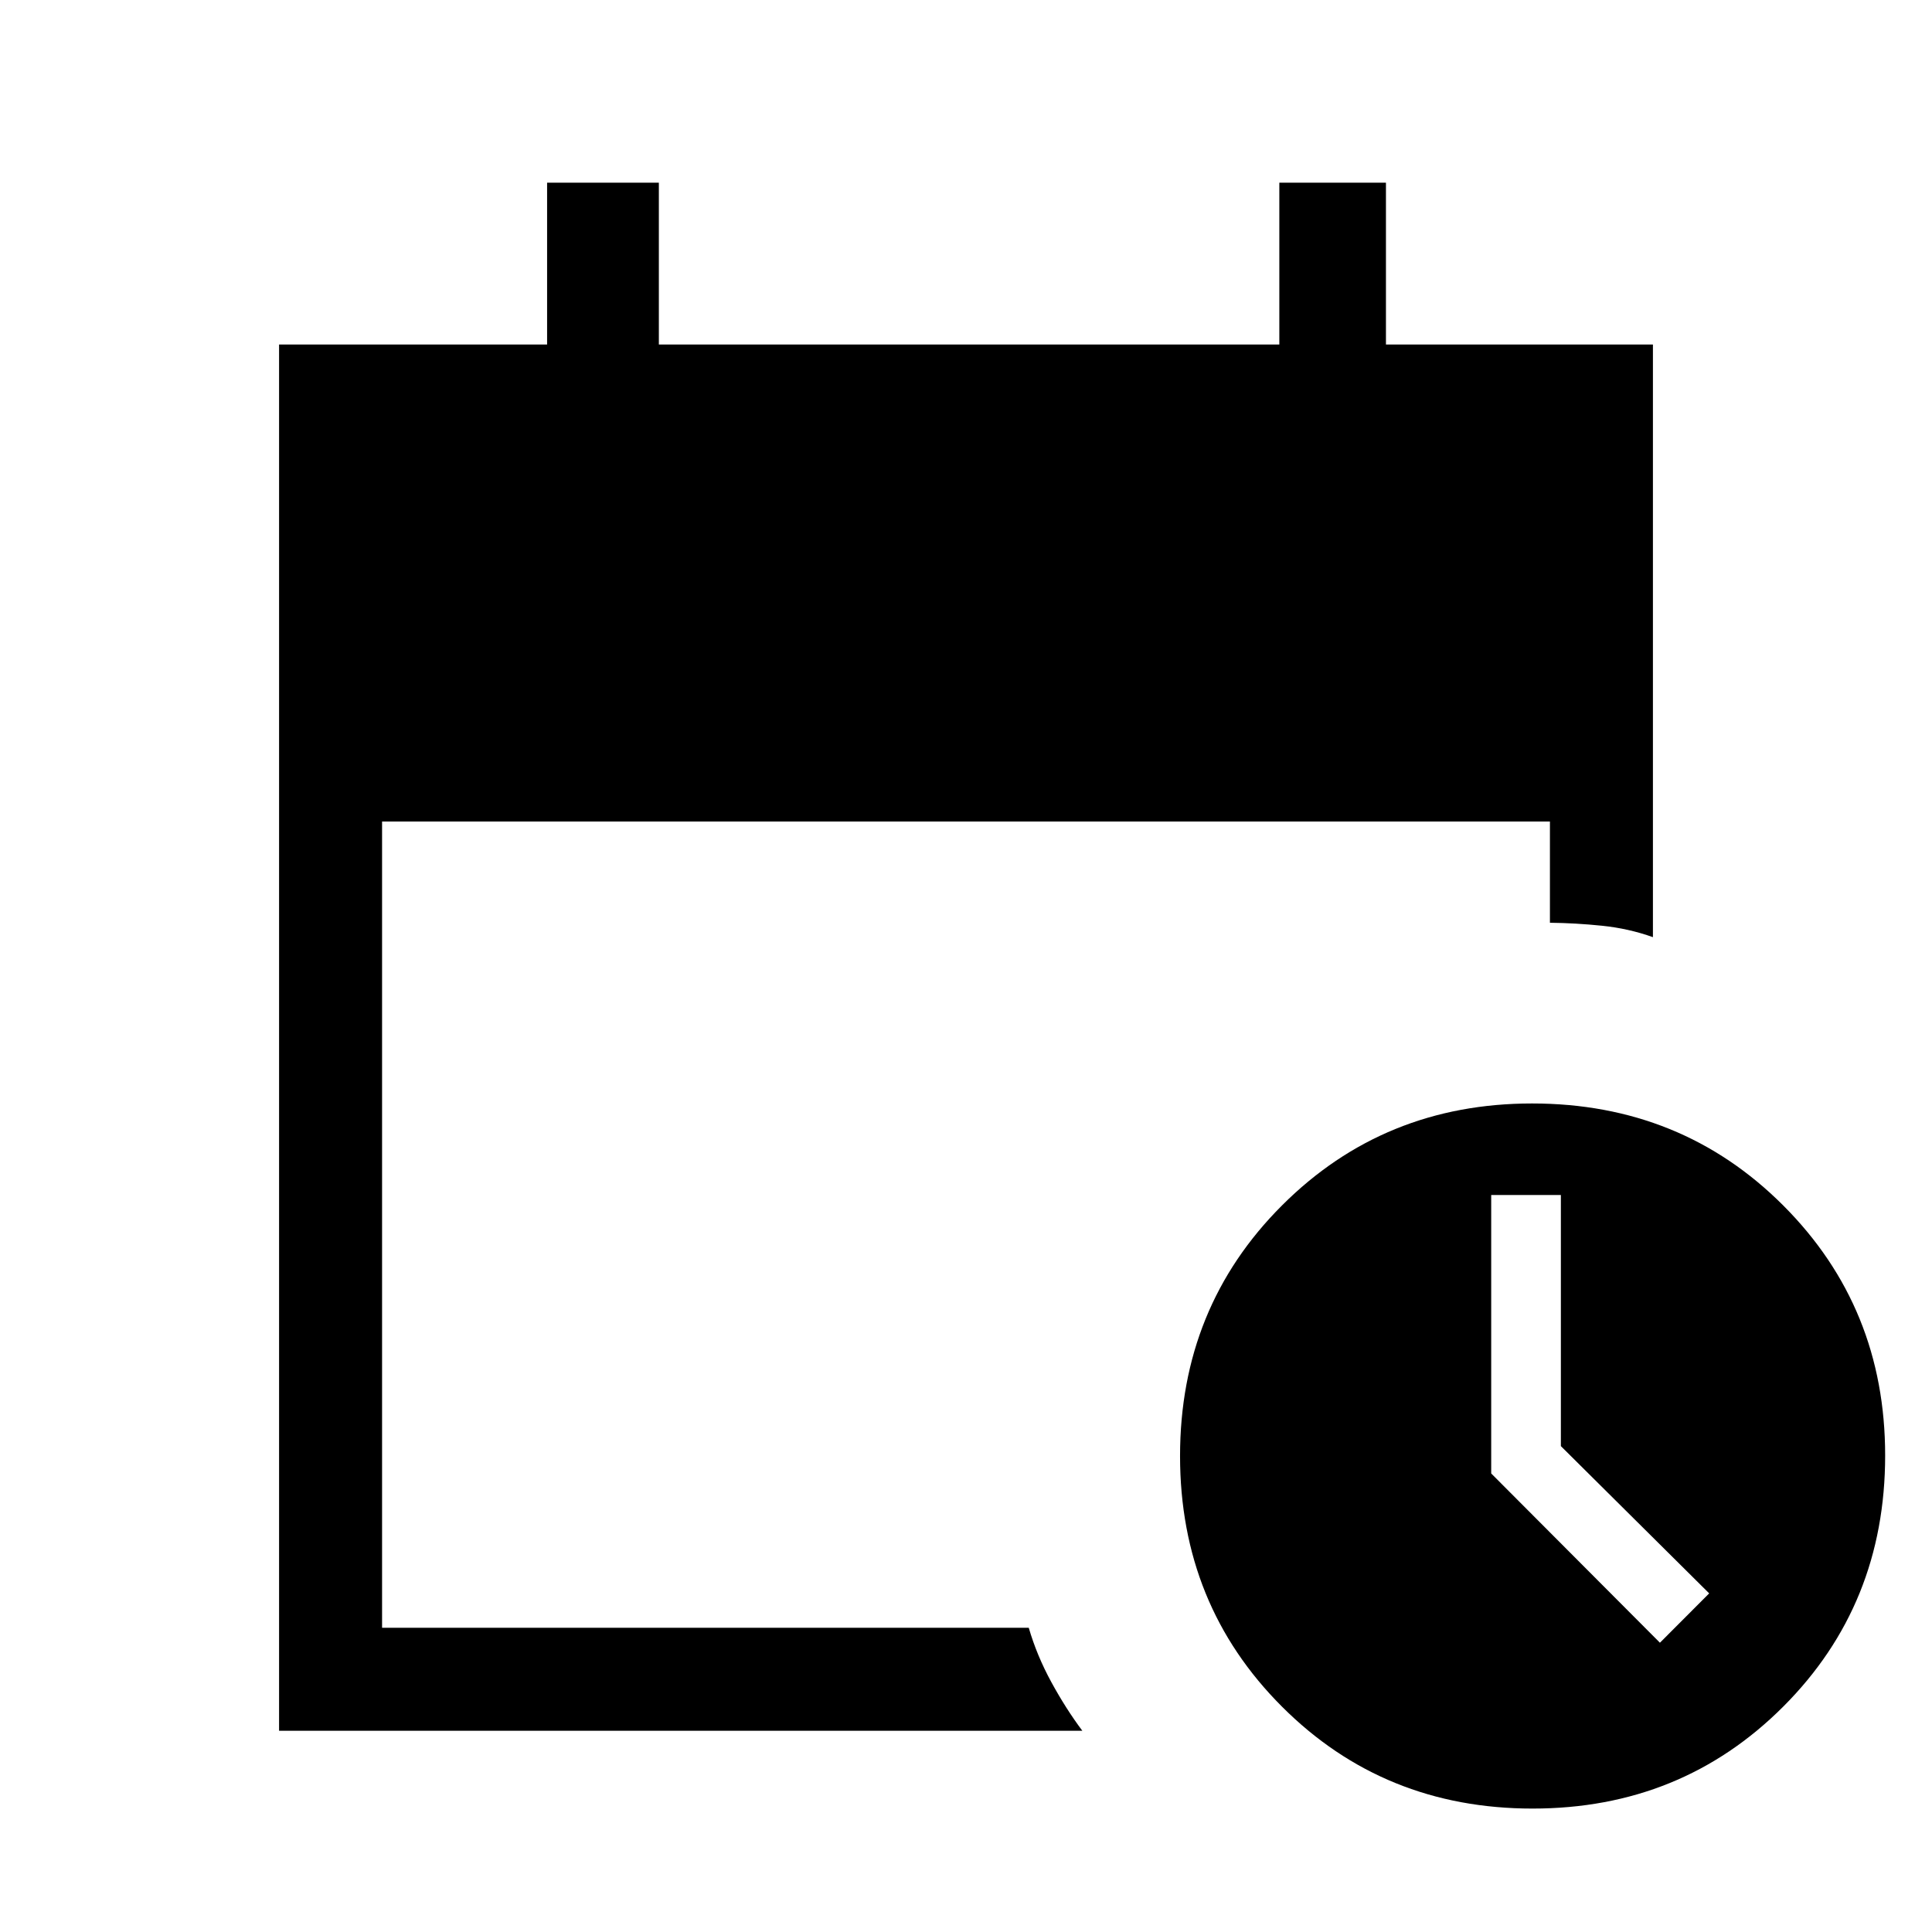 <svg xmlns="http://www.w3.org/2000/svg" height="40" viewBox="0 -960 960 960" width="40"><path d="M138.67-100v-688.82h133.18v-80.41h55.53v80.41h308.31v-80.41h52.98v80.41h132.66v294.49q-12.08-4.32-25.25-5.67-13.16-1.36-25.93-1.49v-50.3h-580.3v400.61h321.33q4 13.77 11.23 27.03 7.23 13.25 15.39 24.15H138.67Zm622.87 38.67q-73.89 0-124.53-50.65-50.65-50.65-50.65-124.53 0-73.89 50.67-124.53 50.67-50.65 124.25-50.65 74.14 0 124.79 50.67 50.65 50.67 50.65 124.25 0 74.14-50.65 124.79-50.65 50.65-124.53 50.65Zm63.27-82.41 24.47-24.52-73.69-73.17V-366.2h-34.62v138.35l83.84 84.11Z"/></svg>
